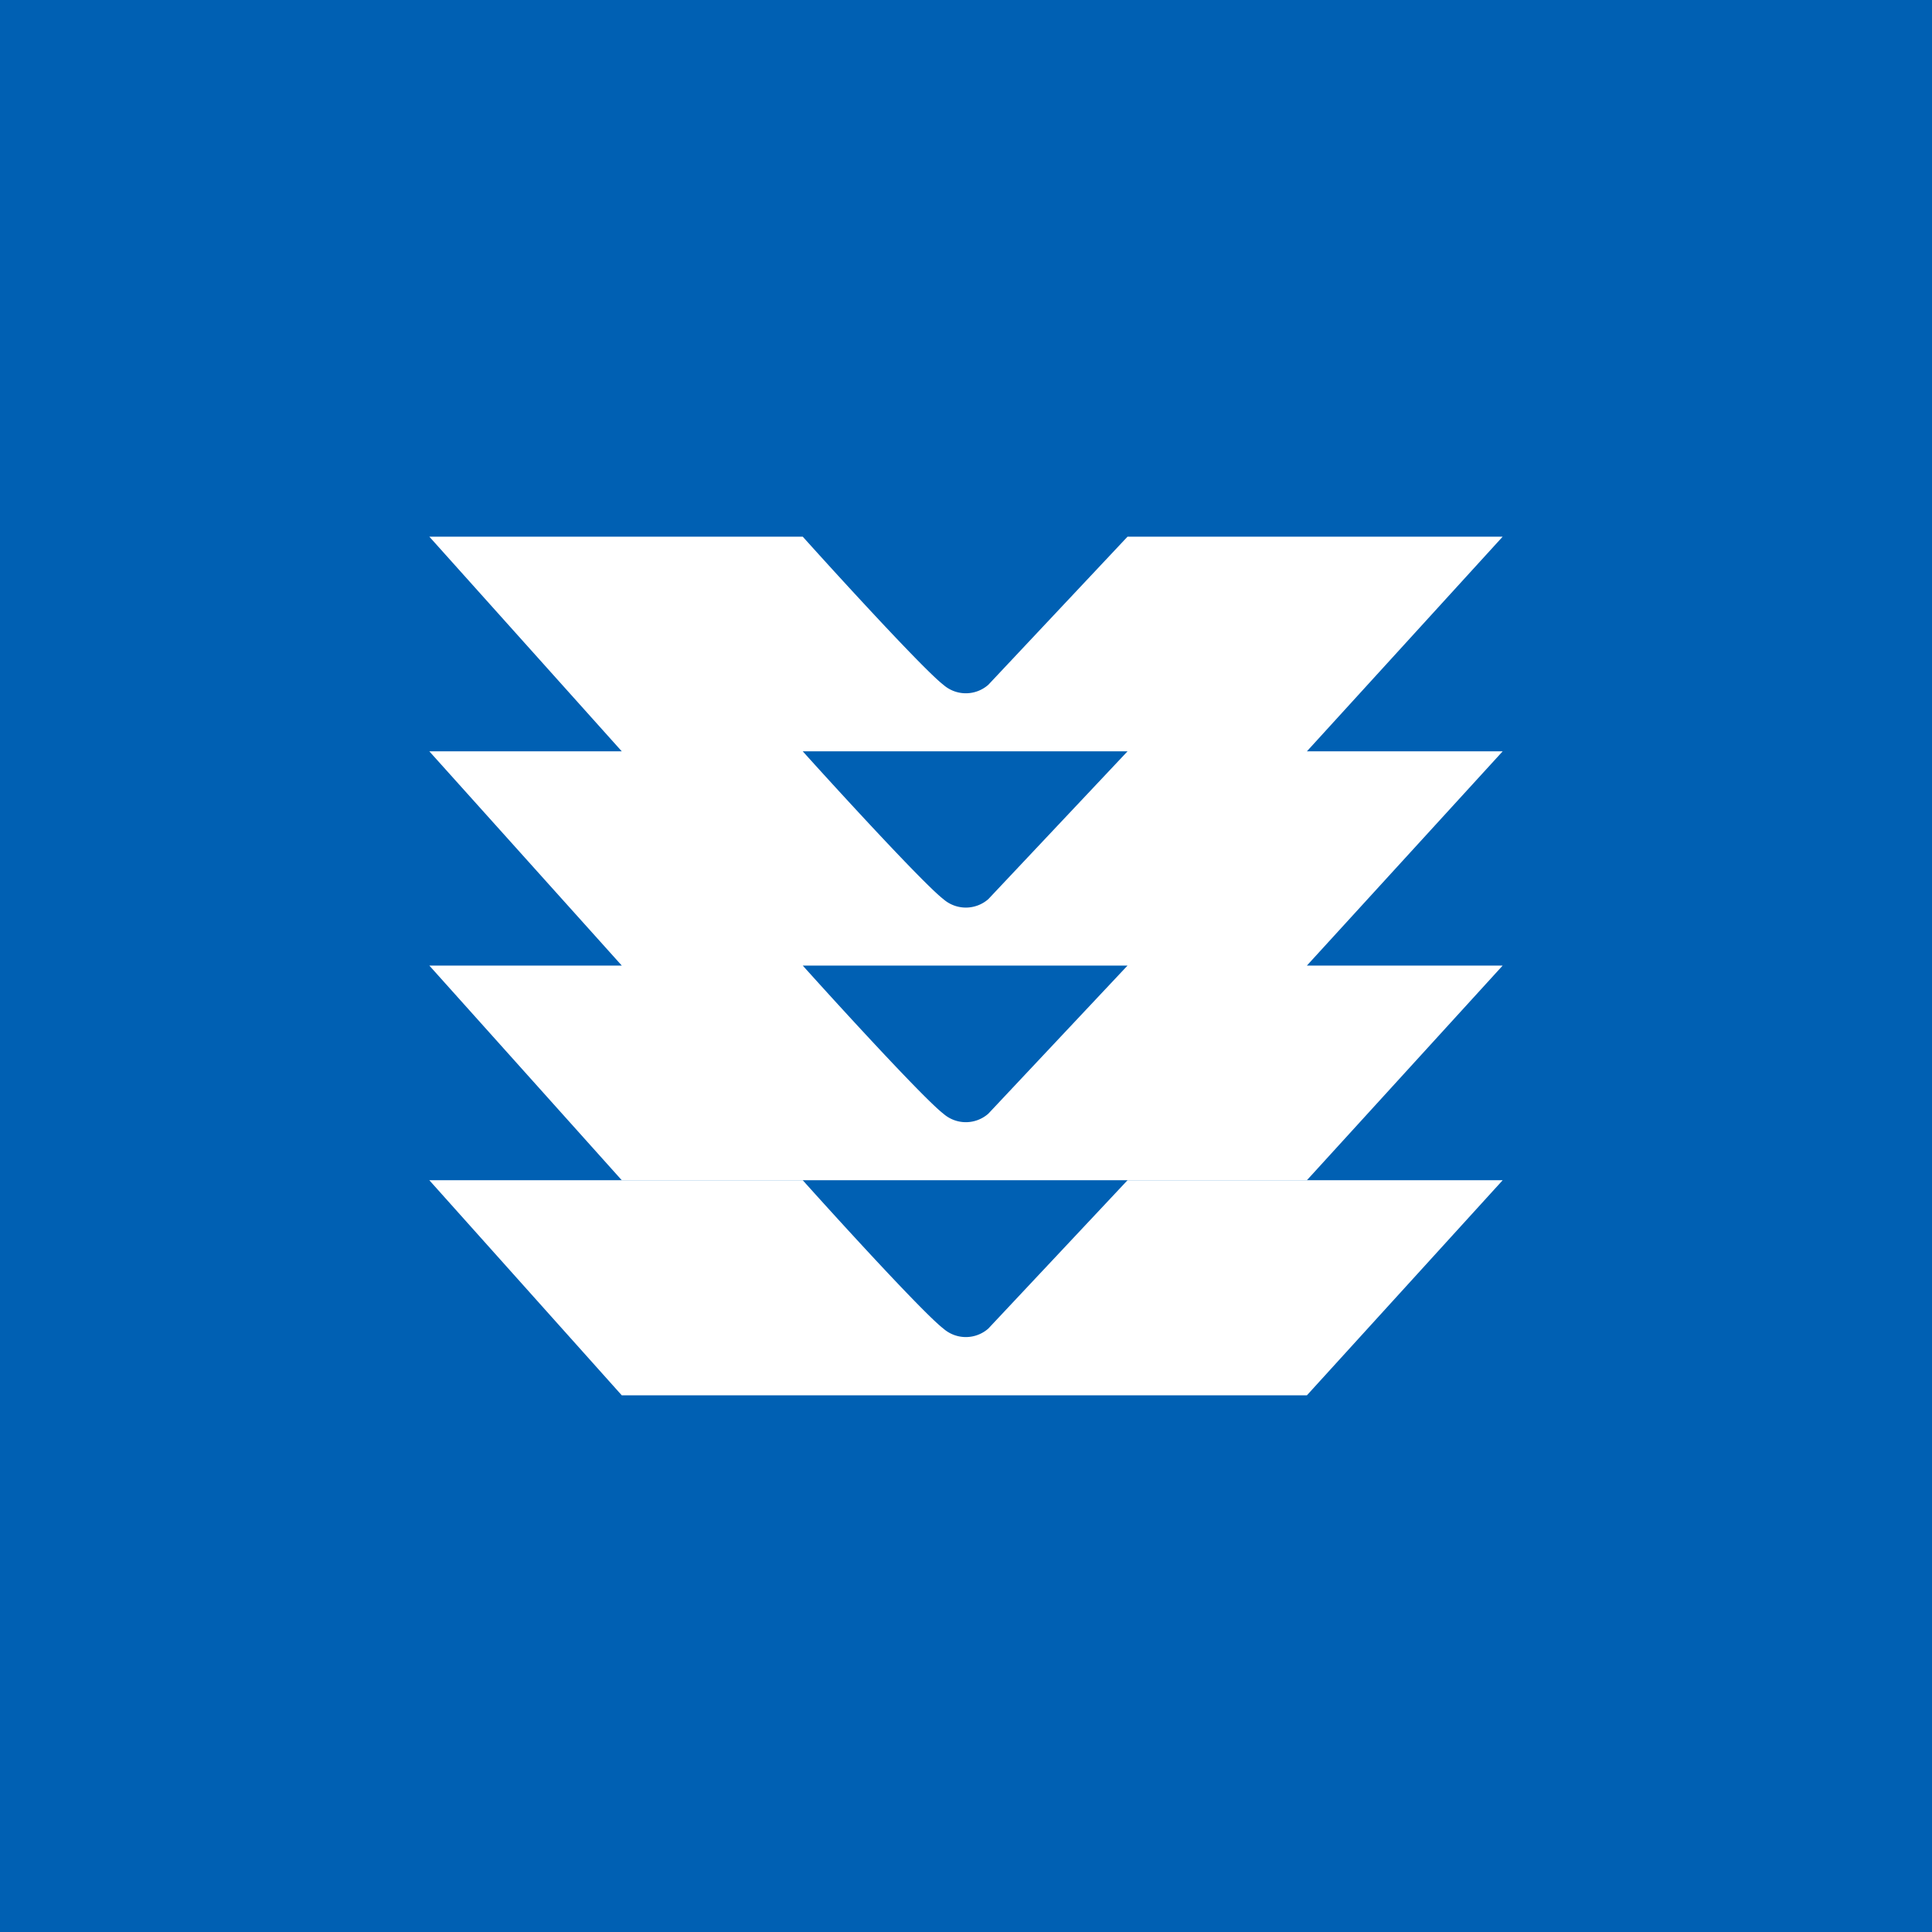 <!-- by TradingView --><svg width="18" height="18" xmlns="http://www.w3.org/2000/svg"><path fill="#0060B3" d="M0 0h18v18H0z"/><path d="M5.793 7L4 5h3.479c.362.403 1.132 1.243 1.31 1.38a.317.317 0 00.419 0L10.505 5H14l-1.824 2H5.793zm0 1.996L4 7h3.479c.362.402 1.132 1.24 1.31 1.377a.318.318 0 00.419 0L10.505 7H14l-1.824 1.996H5.793zm0 2L4 8.996h3.479c.362.403 1.132 1.243 1.31 1.38a.317.317 0 00.419 0l1.297-1.38H14l-1.824 2H5.793z" fill="#fff"/><path d="M5.793 13L4 10.996h3.479c.362.404 1.132 1.246 1.31 1.382a.317.317 0 00.419 0l1.297-1.382H14L12.176 13H5.793z" fill="#fff"/></svg>
